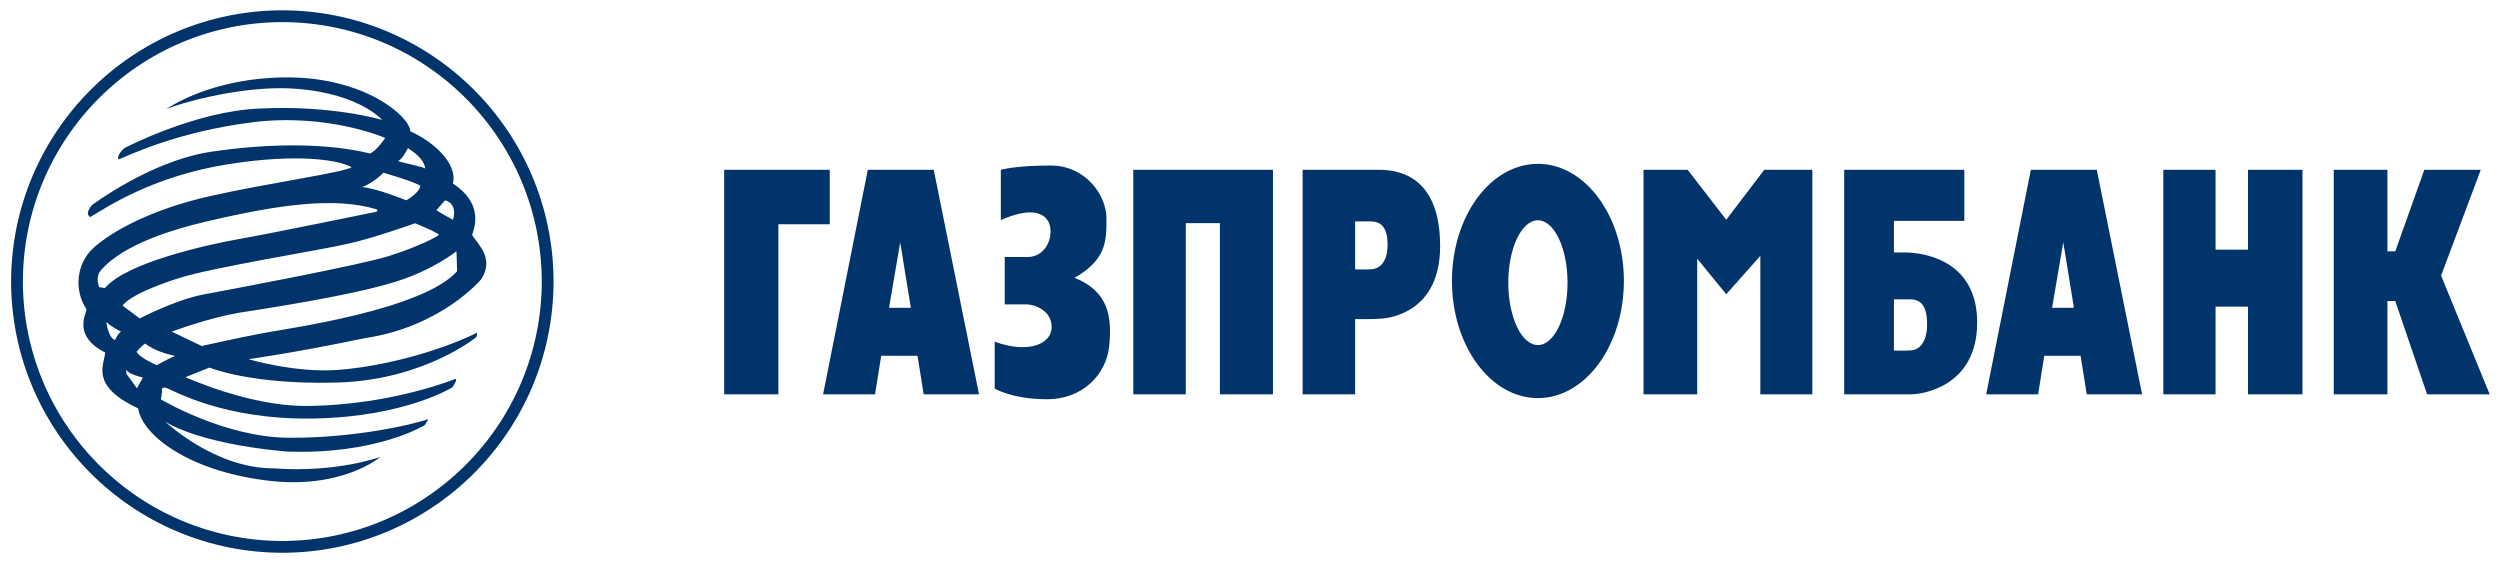 <svg xmlns="http://www.w3.org/2000/svg" width="243" height="55" fill-rule="evenodd" stroke-width=".501" stroke-linejoin="bevel" overflow="visible" viewBox="0 0 182.25 41.25"><g fill="none" stroke="#000" font-family="Times New Roman" font-size="16"><path stroke="none" d="M0 .001V41.25h182.249V.001H0z"/><g stroke-linejoin="miter"><path stroke="#02346c" stroke-width=".86" stroke-miterlimit="79.84" d="M1.238 20.525C1.26 9.841 9.899 1.2 20.583 1.181c10.681.019 19.323 8.66 19.342 19.344-.019 10.683-8.661 19.324-19.342 19.343-10.684-.019-19.323-8.66-19.345-19.343z"/><path fill="#02346c" stroke="none" d="M35.072 20.369c.961-1.485-.131-2.446-.655-3.234.218-.655.786-2.315-1.398-3.758.35-1.486-1.444-3.06-3.103-3.802-.045-1.094-3.323-3.934-8.961-3.934-5.64 0-8.829 2.316-8.829 2.316 1.004-.438 4.85-1.53 8.391-1.53 5.42.088 7.344 2.316 7.344 2.316s-3.628-1.092-8.917-.831c-4.72.176-9.879 2.886-9.879 2.886s-.568.479-.436.83c.786-.306 4.239-2.01 9.746-2.71 5.507-.7 9.704 1.137 9.704 1.137s-.567.875-1.093 1.137c-3.016-.745-7.168-.788-11.583-.131-4.415.656-8.698 3.889-8.698 3.889s-.569.611-.131.875c1.18-.701 4.545-2.972 10.009-3.846 5.464-.876 8.392-.219 9.048.217-.656.394-6.034 1.138-10.316 2.1-4.283.96-7.168 2.577-8.48 3.757-1.31 1.18-1.441 3.148-.523 4.502-.089.438-.962 1.968 1.355 3.148-.043.831-1.182 2.404 2.403 4.066.307 2.01 3.759 4.546 9.266 5.244 5.552.743 8.393-1.705 8.393-1.705s-3.19 1.182-7.823.832c-4.284 0-7.868-3.41-7.868-3.41s2.186 1.574 8.786 2.185c6.643.263 10.141-1.923 10.141-1.923l.262-.437c-1.268.437-5.552 1.399-10.229 1.356-4.677-.043-9.267-2.798-9.267-2.798l.087-.569s-.13-.394.308-.263c.435.131 4.151 2.36 10.794 2.229 6.645-.131 10.054-2.272 10.054-2.272s.438-.613.22-.613c-2.754 1.049-6.863 1.968-10.972 1.968-4.109 0-8.7-2.097-8.7-2.097l1.75-.699s3.016 1.267 9.31 1.091c6.294-.174 10.097-3.278 10.097-3.278s.131-.087.088-.35c-2.93 1.443-7.081 2.492-10.185 2.71-3.103.219-6.469-.786-6.469-.786s3.235-.436 8.48-1.531c5.595-.83 8.479-4.284 8.479-4.284m-2.622-5.768c.983.304.569 1.421.569 1.421s-1.356-.723-1.182-.723c.175-.216.613-.698.613-.698m-3.41-2.884c.263-.046.699-.919.699-.919.875.568 1.181 1.006 1.269 1.486-.306-.174-2.231-.524-1.968-.567m-1.092.873s2.273.656 2.709.961c-.173.613-1.05 1.05-1.05 1.05s-2.008-.832-3.188-.962c1.004-.437 1.529-1.049 1.529-1.049M7.653 20.996l-.409-.056s-.379-.73.175-1.312c.553-.583 2.125-2.185 7.576-3.468 5.45-1.283 9.442-1.807 12.444-.904.232.145-.117.204-.117.204s-7.49 1.544-9.821 1.952c-2.331.409-8.277 1.719-9.848 3.584m.734 3.789c-.502-.153-.633-1.312-.633-1.312.37.371 1.07.701 1.07.701s-.239.153-.437.611m4.685-4.517c2.301-.757 10.491-2.068 12.325-2.506 1.75-.378 4.868-1.486 4.868-1.486s1.777.728 1.719.845c-.059.118-1.515.875-3.643 1.546-2.127.669-11.451 2.417-13.49 2.796-2.041.381-4.664 1.749-4.664 1.749l-1.254-.932c.73-.991 4.139-2.012 4.139-2.012m-3.089 8.035l-.765-1.05-.022-.347c.066.371 1.223.611 1.223.611l-.436.786m1.442-1.683s-1.31-.568-1.464-.983c.262-.327.613-.591.613-.591.807.57 1.529.744 2.185.897-.371.153-1.334.677-1.334.677m3.279-1.397l-2.186-1.049c.35-.117 2.594-.962 4.868-1.37 4.983-.76 9.158-1.54 11.481-2.273 2.767-.874 4.4-2.215 4.4-2.215s.03.175.057 1.457c-2.505 2.798-12.122 4.139-14.015 4.487-1.895.35-4.605.963-4.605.963zm38.087-12.845v16.369h3.952V16.349h3.747v-3.971h-7.699zm15.279 0l3.301 16.369h-4.035l-.449-2.809H64.24l-.45 2.809h-3.787l3.26-16.369h4.807m-2.445 5.286l-.815 4.774h1.59l-.775-4.774zm87.231-5.286l3.302 16.369h-4.035l-.448-2.809h-2.648l-.448 2.809h-3.788l3.258-16.369h4.807m-2.444 5.286l-.815 4.774h1.59l-.775-4.774zm-77.453-5.281v3.664s1.182-.564 2.121-.564c.935 0 1.505.493 1.505 1.4 0 .905-.611 1.852-1.67 1.852h-1.671v3.457h1.629c.49 0 1.793.412 1.793 1.645 0 1.236-1.669 1.974-4.154 1.072v3.415s1.263.781 3.828.781c2.566 0 4.318-1.78 4.524-3.91.201-2.096-.041-3.95-2.528-4.941C80.7 18.9 80.66 17.5 80.66 15.894c0-1.604-1.468-3.828-4.075-3.828-2.608 0-3.626.317-3.626.317zm9.657-.005v16.369h3.828V16.265h2.486v12.482h3.87V12.378H82.616zm17.925 0c1.875 0 4.443.842 4.443 5.572 0 4.734-3.548 5.205-4.197 5.271-.693.068-1.998.04-1.998.04v5.486h-3.828V12.378h5.58m-1.752 3.764v3.498s.737.024 1.223-.014c.529-.038 1.141-.491 1.141-1.768 0-1.277-.448-1.716-1.262-1.716h-1.102zm19.592 4.34c0 4.718-2.808 8.54-6.267 8.54-3.461 0-6.267-3.822-6.267-8.54 0-4.714 2.806-8.538 6.267-8.538 3.459 0 6.267 3.824 6.267 8.538m-6.267-4.422c-1.193 0-2.16 2.035-2.16 4.546 0 2.513.967 4.55 2.16 4.55 1.192 0 2.159-2.037 2.159-4.55 0-2.511-.967-4.546-2.159-4.546zm7.699-3.682v16.369h3.913v-9.89l2.118 2.593 2.485-2.799v10.096h3.79V12.378h-3.504l-2.771 3.642-2.813-3.642h-3.218zm37.893 0v16.369h3.808v-6.389h2.364v6.389h3.972V12.378h-3.972v5.824h-2.364v-5.824h-3.808zm12.425 0v16.369h3.913v-6.802h.571l2.321 6.802h4.564l-3.544-8.654 2.893-7.715h-4.115l-2.119 5.945h-.571v-5.945h-3.913zm-26.931 0v3.724h-5.133v2.303h.815c1.101 0 5.254.413 5.254 5.103 0 4.691-4.031 5.239-4.806 5.239h-4.889V12.378h8.759m-5.133 9.441v3.735s.789.026 1.277-.014c.529-.044 1.14-.527 1.14-1.889s-.447-1.832-1.262-1.832h-1.155z"/></g></g></svg>